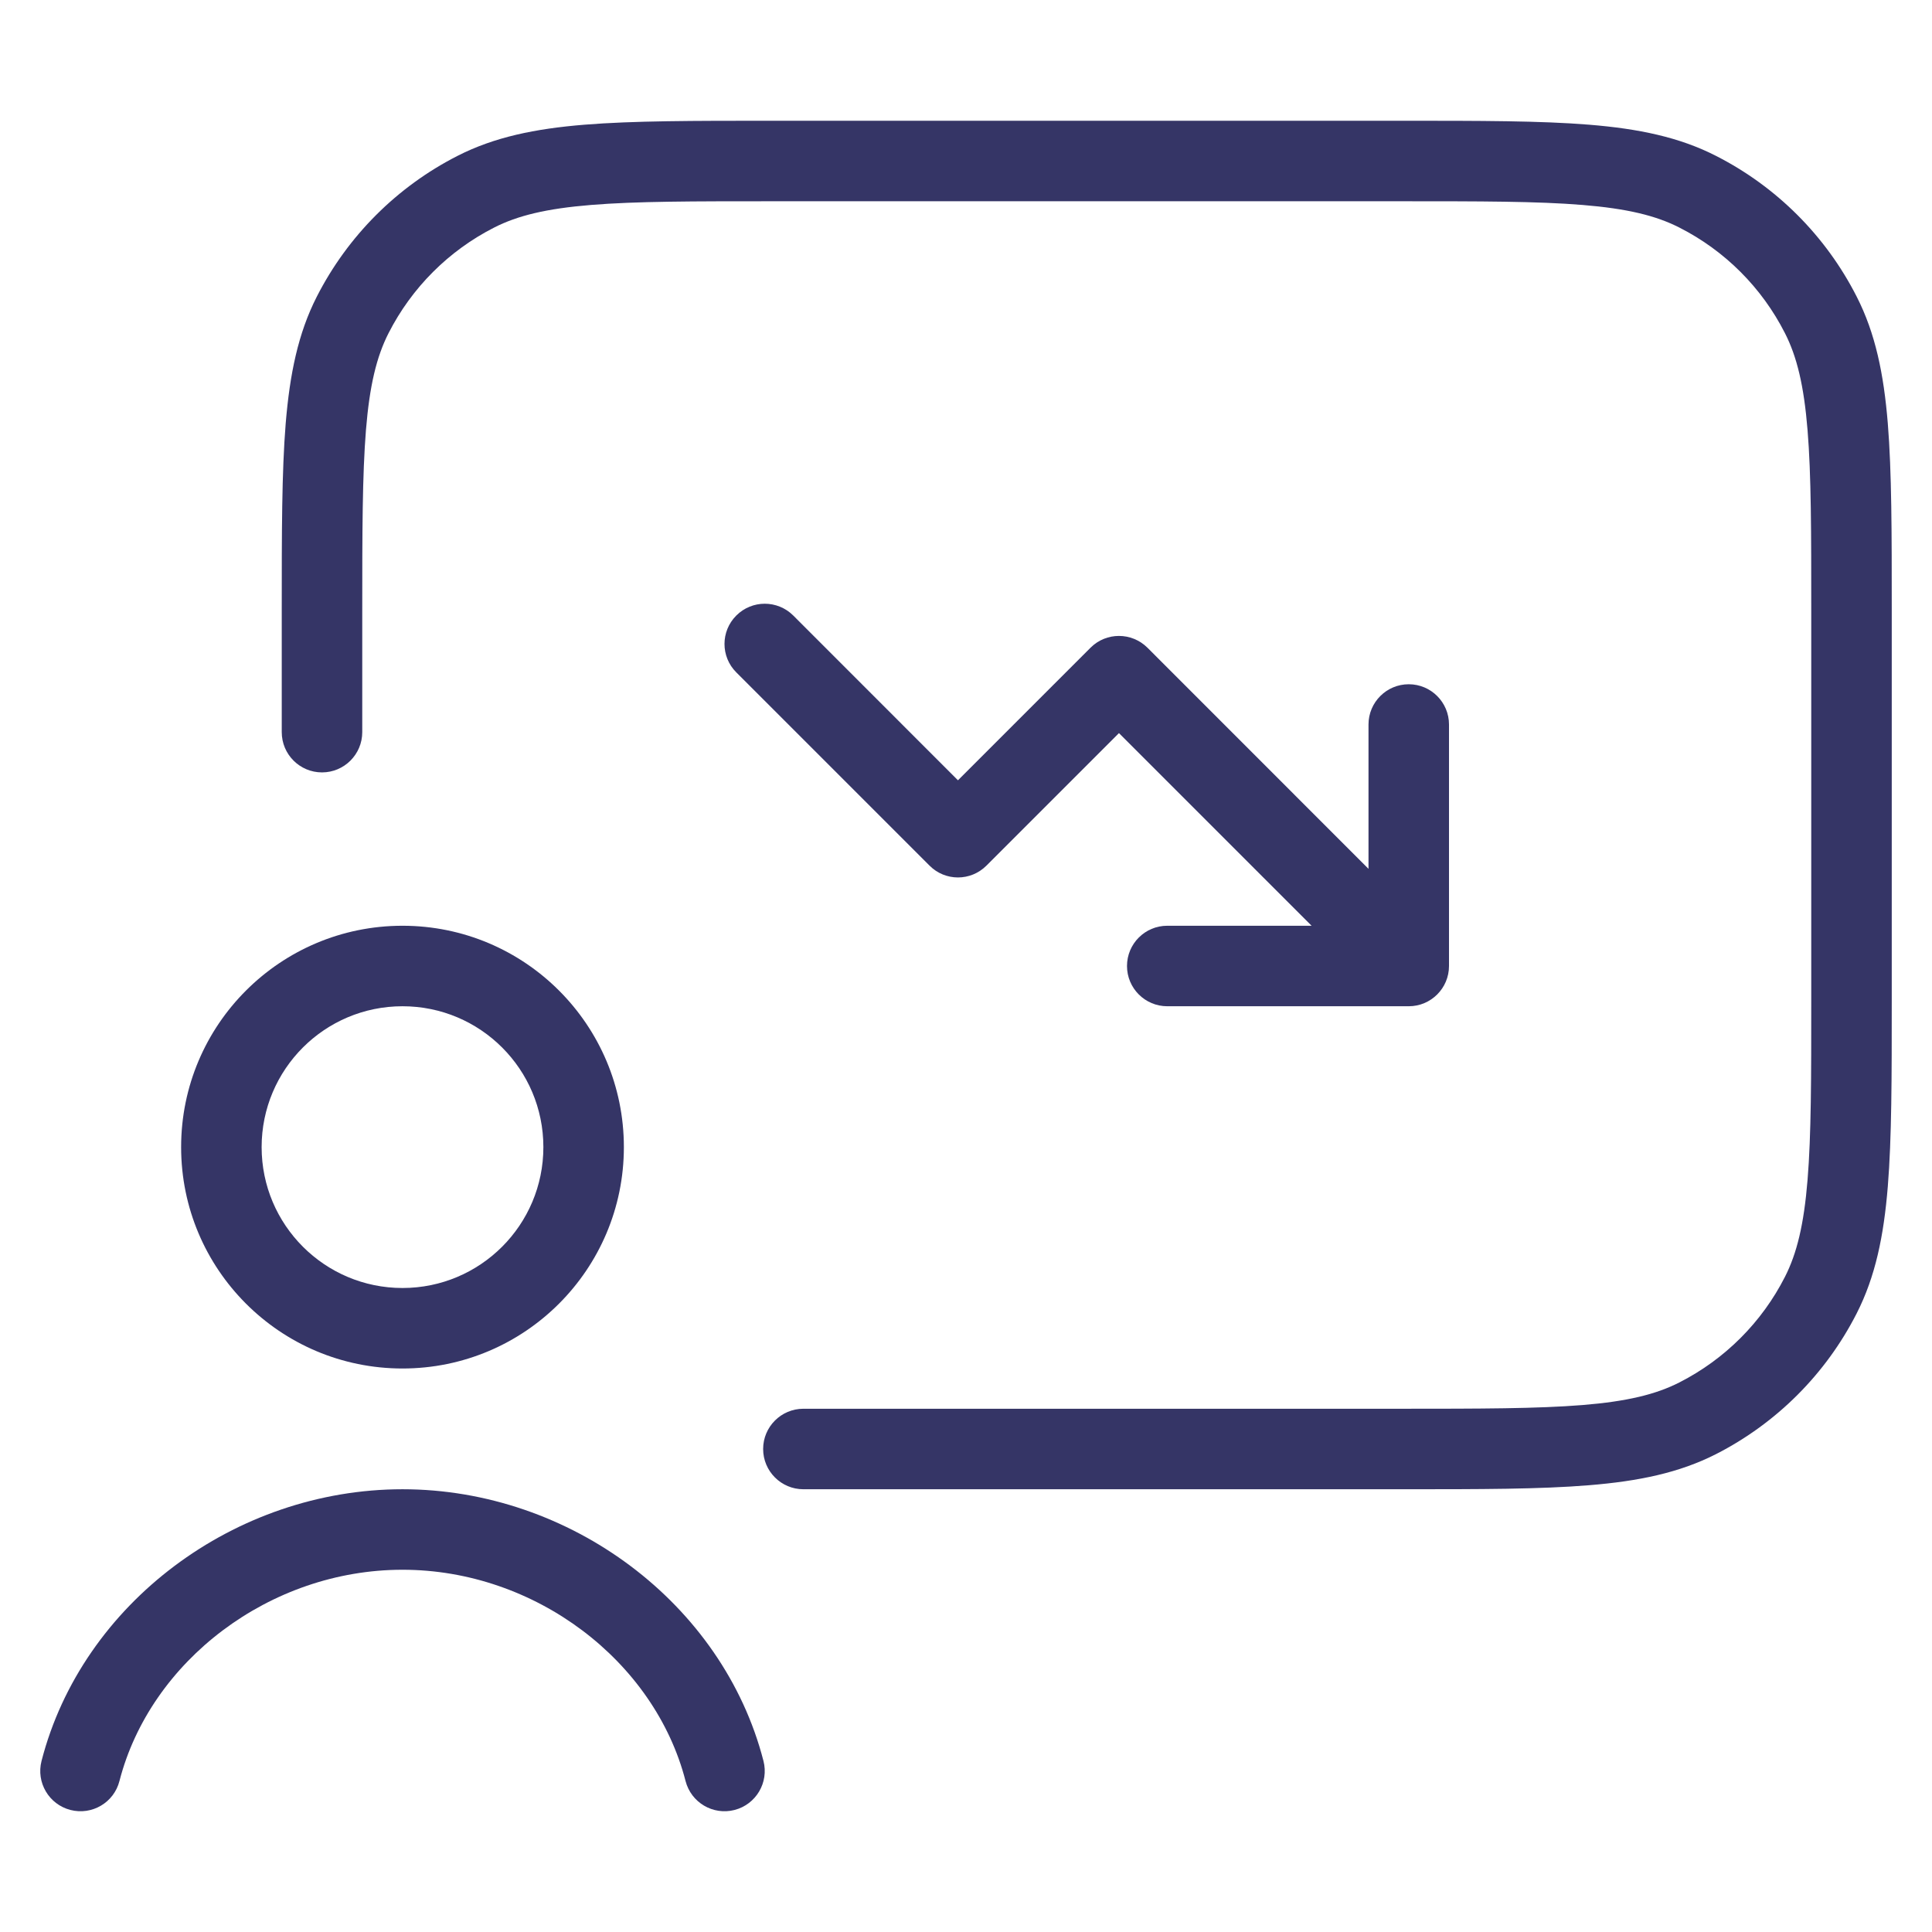 <svg width="24" height="24" viewBox="0 0 24 24" fill="none" xmlns="http://www.w3.org/2000/svg">
<path d="M5 19.5C3.351 19.5 1.868 20.633 1.484 22.124C1.416 22.392 1.143 22.553 0.875 22.484C0.608 22.415 0.447 22.143 0.516 21.875C1.02 19.917 2.921 18.5 5 18.5C7.079 18.5 8.98 19.917 9.484 21.875C9.553 22.143 9.392 22.415 9.125 22.484C8.857 22.553 8.585 22.392 8.516 22.124C8.132 20.633 6.649 19.5 5 19.5Z" fill="#353566"/>
<path d="M9.578 1.5H17.423C18.384 1.5 19.136 1.5 19.74 1.549C20.354 1.599 20.86 1.703 21.316 1.936C22.069 2.319 22.681 2.931 23.064 3.684C23.297 4.14 23.401 4.646 23.451 5.26C23.5 5.864 23.5 6.616 23.5 7.577V12.422C23.5 13.383 23.5 14.135 23.451 14.739C23.401 15.354 23.297 15.859 23.064 16.316C22.681 17.068 22.069 17.68 21.316 18.064C20.86 18.296 20.354 18.4 19.74 18.45C19.136 18.5 18.384 18.5 17.423 18.5H9.98C9.704 18.5 9.48 18.276 9.48 18C9.48 17.724 9.704 17.5 9.98 17.5H17.4C18.389 17.5 19.1 17.499 19.658 17.454C20.211 17.409 20.57 17.322 20.862 17.173C21.427 16.885 21.886 16.426 22.173 15.862C22.322 15.57 22.409 15.21 22.454 14.658C22.5 14.099 22.5 13.388 22.5 12.4V7.6C22.5 6.611 22.5 5.9 22.454 5.342C22.409 4.789 22.322 4.43 22.173 4.138C21.886 3.573 21.427 3.114 20.862 2.827C20.57 2.678 20.211 2.591 19.658 2.546C19.1 2.5 18.389 2.5 17.4 2.5H9.6C8.612 2.5 7.901 2.5 7.342 2.546C6.789 2.591 6.43 2.678 6.138 2.827C5.574 3.114 5.115 3.573 4.827 4.138C4.678 4.43 4.591 4.789 4.546 5.342C4.501 5.9 4.5 6.611 4.5 7.6V9.095C4.5 9.371 4.276 9.595 4 9.595C3.724 9.595 3.5 9.371 3.5 9.095V7.577C3.5 6.616 3.5 5.864 3.549 5.26C3.6 4.646 3.703 4.14 3.936 3.684C4.32 2.931 4.932 2.319 5.684 1.936C6.141 1.703 6.646 1.599 7.261 1.549C7.865 1.5 8.617 1.5 9.578 1.5Z" fill="#353566"/>
<path fill-rule="evenodd" clip-rule="evenodd" d="M5 11.5C3.481 11.5 2.25 12.731 2.25 14.25C2.25 15.768 3.481 17 5 17C6.519 17 7.75 15.768 7.75 14.25C7.75 12.731 6.519 11.5 5 11.5ZM3.25 14.25C3.25 13.283 4.034 12.5 5 12.5C5.967 12.5 6.75 13.283 6.75 14.25C6.75 15.216 5.967 16 5 16C4.034 16 3.25 15.216 3.25 14.25Z" fill="#353566"/>
<path d="M14 12C14 12.276 14.224 12.5 14.5 12.5H17.5C17.776 12.5 18 12.276 18 12V9C18 8.724 17.776 8.5 17.5 8.5C17.224 8.5 17 8.724 17 9V10.793L14.254 8.046C14.058 7.851 13.742 7.851 13.547 8.046L11.9 9.693L9.854 7.646C9.658 7.451 9.342 7.451 9.147 7.646C8.951 7.841 8.951 8.158 9.147 8.353L11.547 10.753C11.742 10.949 12.058 10.949 12.254 10.753L13.9 9.107L16.293 11.5H14.5C14.224 11.5 14 11.724 14 12Z" fill="#353566"/>
</svg>
